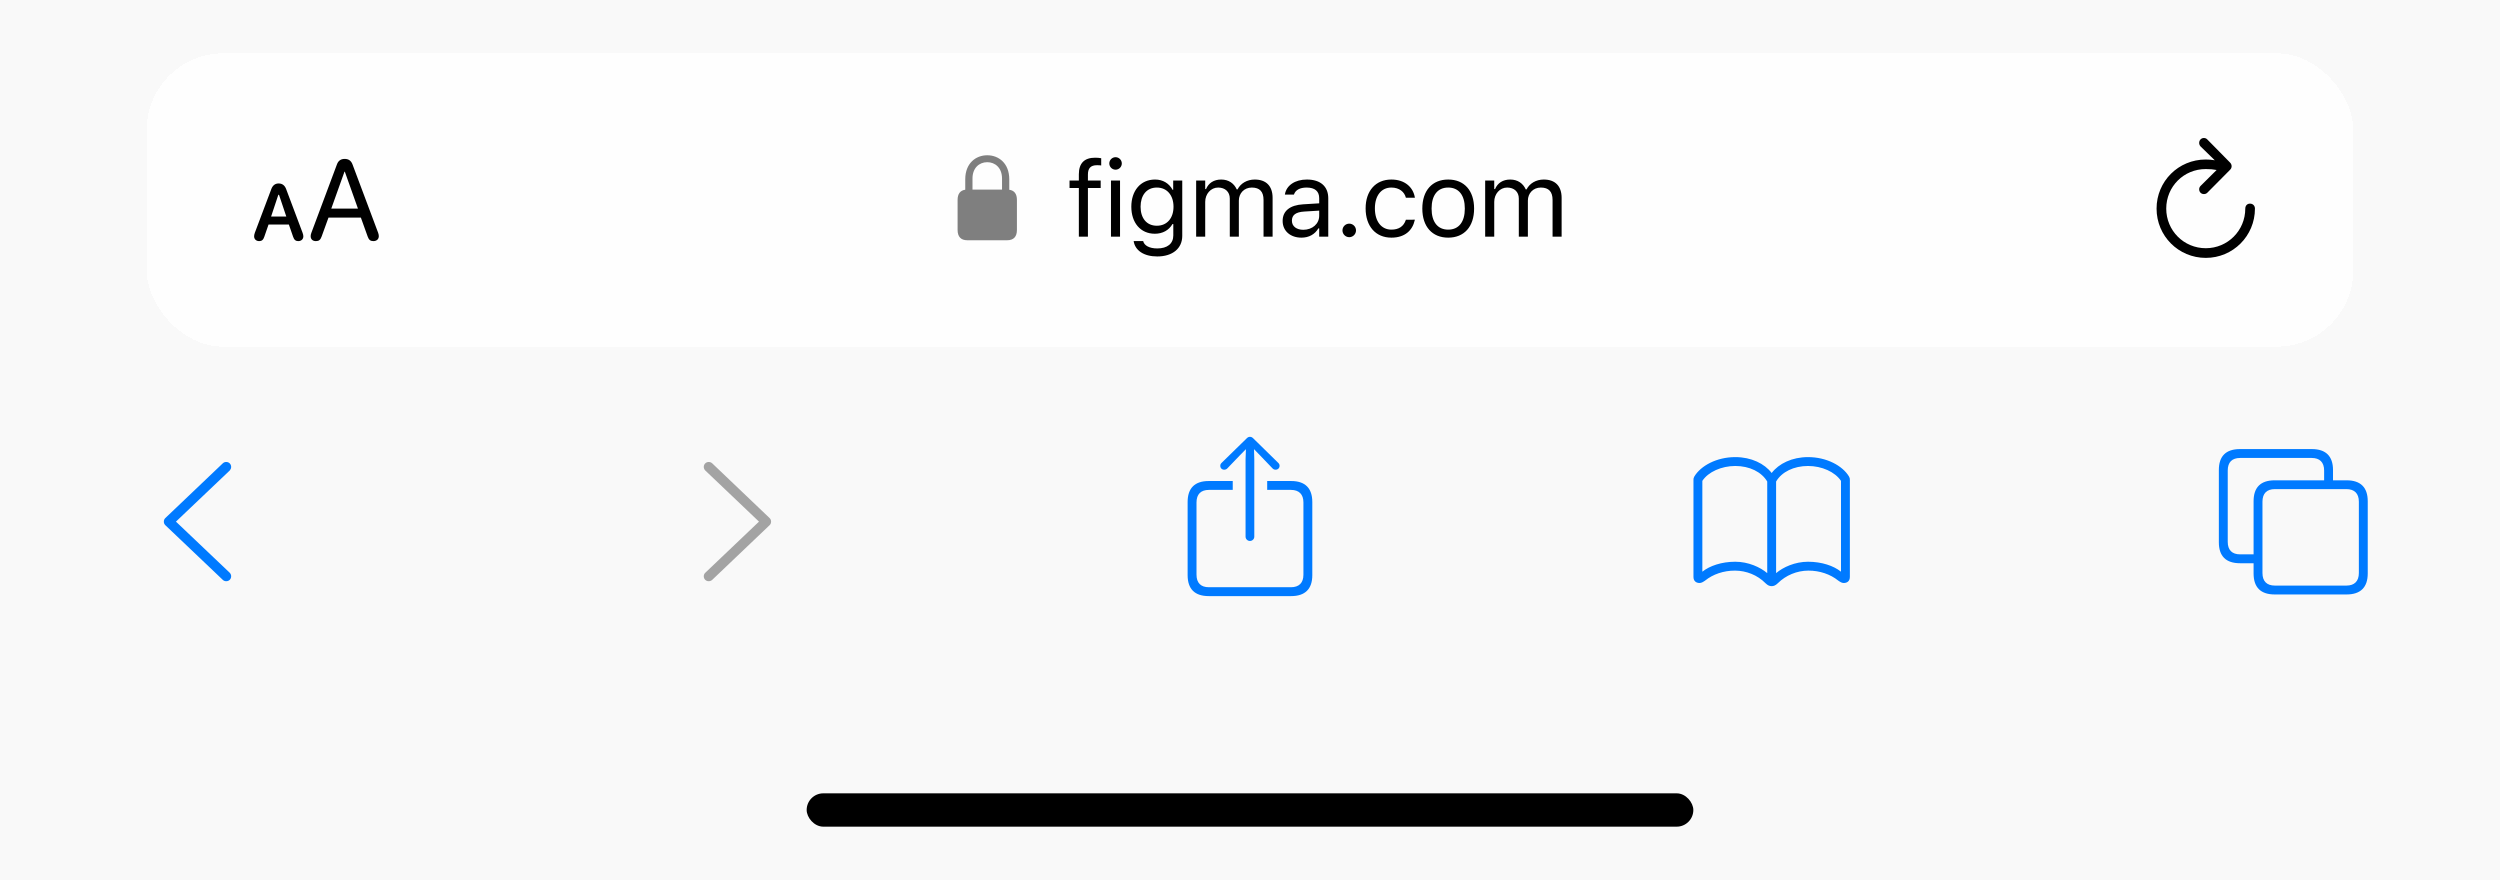 <svg width="375" height="132" viewBox="0 0 375 132" fill="none" xmlns="http://www.w3.org/2000/svg">
<g clip-path="url(#clip0_77_4278)">
<rect width="375" height="132" fill="#F9F9F9" fill-opacity="0.94"/>
<g filter="url(#filter0_d_77_4278)">
<rect x="22" y="8" width="331" height="44" rx="11.5" fill="white" fill-opacity="0.88" shape-rendering="crispEdges"/>
<path d="M47.391 36.167C47.839 36.167 48.067 35.974 48.243 35.481L49.272 32.643H54.132L55.151 35.481C55.327 35.974 55.556 36.167 56.004 36.167C56.496 36.167 56.821 35.877 56.821 35.42C56.821 35.262 56.786 35.121 56.725 34.928L52.884 24.68C52.673 24.108 52.295 23.836 51.697 23.836C51.126 23.836 50.739 24.108 50.537 24.671L46.696 34.945C46.626 35.139 46.6 35.279 46.6 35.429C46.6 35.886 46.898 36.167 47.391 36.167ZM49.693 31.289L51.671 25.752H51.724L53.692 31.289H49.693ZM38.883 36.167C39.252 36.167 39.498 35.982 39.648 35.508L40.28 33.68H43.33L43.963 35.508C44.121 35.991 44.367 36.167 44.736 36.167C45.185 36.167 45.501 35.877 45.501 35.455C45.501 35.297 45.466 35.139 45.387 34.919L42.926 28.371C42.732 27.844 42.372 27.519 41.792 27.519C41.238 27.519 40.887 27.844 40.693 28.371L38.224 34.919C38.145 35.139 38.118 35.306 38.118 35.455C38.118 35.877 38.426 36.167 38.883 36.167ZM40.667 32.476L41.748 29.224H41.853L42.943 32.476H40.667Z" fill="black"/>
<path opacity="0.5" d="M145.102 36.038C144.145 36.038 143.639 35.519 143.639 34.486V29.988C143.639 29.079 144.035 28.566 144.787 28.457V26.898C144.787 24.485 146.373 23.289 148.089 23.289C149.805 23.289 151.391 24.485 151.391 26.898V28.464C152.143 28.566 152.539 29.079 152.539 29.988V34.486C152.539 35.519 152.033 36.038 151.069 36.038H145.102ZM145.874 26.775V28.436H150.304V26.775C150.304 25.183 149.278 24.328 148.089 24.328C146.893 24.328 145.874 25.183 145.874 26.775Z" fill="black"/>
<path d="M161.828 35.5V28.203H160.43V27.078H161.828V26.141C161.828 24.461 162.672 23.656 164.273 23.656C164.602 23.656 164.898 23.68 165.18 23.734V24.82C165.016 24.789 164.789 24.781 164.547 24.781C163.578 24.781 163.188 25.258 163.188 26.18V27.078H165.102V28.203H163.188V35.5H161.828ZM167.333 25.453C166.818 25.453 166.396 25.031 166.396 24.516C166.396 24 166.818 23.578 167.333 23.578C167.849 23.578 168.271 24 168.271 24.516C168.271 25.031 167.849 25.453 167.333 25.453ZM166.646 35.5V27.078H168.005V35.5H166.646ZM173.588 38.469C171.557 38.469 170.26 37.555 170.049 36.172L170.065 36.164H171.471L171.479 36.172C171.627 36.812 172.377 37.266 173.588 37.266C175.096 37.266 175.995 36.555 175.995 35.312V33.609H175.87C175.338 34.539 174.385 35.062 173.229 35.062C171.049 35.062 169.698 33.375 169.698 31.016V31C169.698 28.641 171.057 26.93 173.26 26.93C174.448 26.93 175.37 27.516 175.885 28.469H175.979V27.078H177.338V35.383C177.338 37.266 175.885 38.469 173.588 38.469ZM173.526 33.859C175.088 33.859 176.026 32.688 176.026 31.016V31C176.026 29.328 175.081 28.133 173.526 28.133C171.963 28.133 171.088 29.328 171.088 31V31.016C171.088 32.688 171.963 33.859 173.526 33.859ZM179.422 35.5V27.078H180.781V28.359H180.906C181.281 27.453 182.078 26.93 183.179 26.93C184.32 26.93 185.117 27.531 185.508 28.406H185.633C186.086 27.516 187.047 26.93 188.211 26.93C189.929 26.93 190.89 27.914 190.89 29.68V35.5H189.531V29.992C189.531 28.75 188.961 28.133 187.773 28.133C186.601 28.133 185.828 29.016 185.828 30.086V35.5H184.469V29.781C184.469 28.781 183.781 28.133 182.719 28.133C181.617 28.133 180.781 29.094 180.781 30.281V35.5H179.422ZM195.208 35.648C193.606 35.648 192.396 34.68 192.396 33.148V33.133C192.396 31.633 193.505 30.766 195.466 30.648L197.88 30.5V29.734C197.88 28.695 197.247 28.133 195.989 28.133C194.981 28.133 194.317 28.508 194.099 29.164L194.091 29.188H192.731L192.739 29.141C192.958 27.82 194.239 26.93 196.036 26.93C198.091 26.93 199.239 27.984 199.239 29.734V35.5H197.88V34.258H197.755C197.224 35.156 196.341 35.648 195.208 35.648ZM193.786 33.117C193.786 33.969 194.513 34.469 195.489 34.469C196.872 34.469 197.88 33.562 197.88 32.359V31.594L195.63 31.734C194.349 31.812 193.786 32.266 193.786 33.102V33.117ZM202.385 35.578C201.83 35.578 201.369 35.117 201.369 34.562C201.369 34 201.83 33.547 202.385 33.547C202.947 33.547 203.401 34 203.401 34.562C203.401 35.117 202.947 35.578 202.385 35.578ZM208.71 35.648C206.351 35.648 204.843 33.938 204.843 31.266V31.25C204.843 28.633 206.343 26.93 208.703 26.93C210.75 26.93 211.976 28.109 212.226 29.609L212.234 29.656H210.882L210.875 29.633C210.664 28.805 209.914 28.133 208.703 28.133C207.187 28.133 206.234 29.352 206.234 31.25V31.266C206.234 33.203 207.203 34.445 208.703 34.445C209.835 34.445 210.554 33.945 210.867 33.008L210.882 32.961L212.226 32.953L212.21 33.039C211.867 34.562 210.734 35.648 208.71 35.648ZM217.231 35.648C214.833 35.648 213.348 33.992 213.348 31.297V31.281C213.348 28.578 214.833 26.93 217.231 26.93C219.63 26.93 221.114 28.578 221.114 31.281V31.297C221.114 33.992 219.63 35.648 217.231 35.648ZM217.231 34.445C218.825 34.445 219.723 33.281 219.723 31.297V31.281C219.723 29.289 218.825 28.133 217.231 28.133C215.637 28.133 214.739 29.289 214.739 31.281V31.297C214.739 33.281 215.637 34.445 217.231 34.445ZM222.775 35.5V27.078H224.135V28.359H224.26C224.635 27.453 225.432 26.93 226.533 26.93C227.674 26.93 228.471 27.531 228.861 28.406H228.986C229.439 27.516 230.4 26.93 231.564 26.93C233.283 26.93 234.244 27.914 234.244 29.68V35.5H232.885V29.992C232.885 28.75 232.314 28.133 231.127 28.133C229.955 28.133 229.182 29.016 229.182 30.086V35.5H227.822V29.781C227.822 28.781 227.135 28.133 226.072 28.133C224.971 28.133 224.135 29.094 224.135 30.281V35.5H222.775Z" fill="black"/>
<path d="M330.578 29.111C330.798 29.111 330.965 29.041 331.097 28.909L334.516 25.464C334.674 25.306 334.744 25.13 334.744 24.928C334.744 24.734 334.665 24.541 334.516 24.392L331.097 20.92C330.965 20.779 330.798 20.7 330.578 20.7C330.183 20.7 329.875 21.025 329.875 21.439C329.875 21.623 329.945 21.799 330.068 21.948L332.213 24.04C331.765 23.961 331.308 23.926 330.859 23.926C326.764 23.926 323.485 27.195 323.485 31.291C323.485 35.387 326.772 38.683 330.868 38.683C334.955 38.683 338.242 35.387 338.242 31.291C338.242 30.86 337.935 30.544 337.495 30.544C337.073 30.544 336.792 30.86 336.792 31.291C336.792 34.587 334.155 37.232 330.868 37.232C327.572 37.232 324.936 34.587 324.936 31.291C324.936 27.986 327.563 25.358 330.859 25.358C331.466 25.358 332.011 25.402 332.494 25.499L330.077 27.898C329.945 28.039 329.875 28.206 329.875 28.391C329.875 28.804 330.183 29.111 330.578 29.111Z" fill="black"/>
</g>
<path d="M24.576 78.244C24.576 78.029 24.651 77.847 24.812 77.696L33.406 69.511C33.546 69.371 33.728 69.296 33.933 69.296C34.352 69.296 34.674 69.618 34.674 70.037C34.674 70.241 34.588 70.424 34.47 70.564L26.392 78.244L34.47 85.925C34.588 86.054 34.674 86.236 34.674 86.44C34.674 86.87 34.352 87.182 33.933 87.182C33.728 87.182 33.546 87.106 33.406 86.967L24.812 78.792C24.651 78.642 24.576 78.459 24.576 78.244Z" fill="#007AFF"/>
<path d="M115.663 78.244C115.663 78.459 115.588 78.642 115.427 78.792L106.844 86.967C106.693 87.106 106.521 87.182 106.307 87.182C105.898 87.182 105.565 86.87 105.565 86.44C105.565 86.236 105.651 86.054 105.78 85.925L113.848 78.244L105.78 70.564C105.651 70.424 105.565 70.241 105.565 70.037C105.565 69.618 105.898 69.296 106.307 69.296C106.521 69.296 106.693 69.371 106.844 69.511L115.427 77.696C115.588 77.847 115.663 78.029 115.663 78.244Z" fill="#A3A3A3"/>
<path d="M187.489 81.144C187.135 81.144 186.834 80.855 186.834 80.5V68.931L186.888 67.373L185.921 68.361L184.095 70.263C183.977 70.392 183.794 70.456 183.633 70.456C183.289 70.456 183.042 70.209 183.042 69.876C183.042 69.693 183.106 69.564 183.235 69.436L187.017 65.74C187.178 65.579 187.328 65.525 187.489 65.525C187.661 65.525 187.812 65.579 187.973 65.74L191.743 69.436C191.872 69.564 191.937 69.693 191.937 69.876C191.937 70.209 191.679 70.456 191.335 70.456C191.174 70.456 191.002 70.392 190.884 70.263L189.058 68.361L188.102 67.373L188.145 68.931V80.5C188.145 80.855 187.854 81.144 187.489 81.144ZM181.312 89.416C179.218 89.416 178.144 88.353 178.144 86.279V75.301C178.144 73.217 179.218 72.153 181.312 72.153H184.911V73.485H181.334C180.131 73.485 179.476 74.13 179.476 75.365V86.204C179.476 87.45 180.131 88.084 181.334 88.084H193.645C194.837 88.084 195.514 87.45 195.514 86.204V75.365C195.514 74.13 194.837 73.485 193.645 73.485H190.078V72.153H193.677C195.771 72.153 196.846 73.228 196.846 75.301V86.279C196.846 88.342 195.771 89.416 193.677 89.416H181.312Z" fill="#007AFF"/>
<path d="M254.02 86.537V71.971C254.02 71.788 254.041 71.659 254.148 71.477C255.115 69.865 257.5 68.565 260.293 68.565C262.699 68.565 264.676 69.543 265.75 70.95C266.824 69.543 268.801 68.565 271.207 68.565C274 68.565 276.385 69.865 277.352 71.477C277.459 71.659 277.48 71.788 277.48 71.971V86.537C277.48 87.182 277.051 87.45 276.567 87.45C276.277 87.45 276.041 87.3 275.729 87.085C274.58 86.15 272.958 85.581 271.239 85.592C269.553 85.603 267.898 86.269 266.663 87.493C266.33 87.815 266.051 87.923 265.75 87.923C265.449 87.923 265.181 87.826 264.837 87.493C263.612 86.247 261.937 85.603 260.261 85.592C258.542 85.581 256.92 86.15 255.771 87.085C255.459 87.3 255.212 87.45 254.933 87.45C254.449 87.45 254.02 87.182 254.02 86.537ZM255.352 85.753C256.458 84.872 258.241 84.26 260.293 84.26C262.248 84.26 264.031 85.076 265.084 85.968V72.228C264.235 70.789 262.431 69.897 260.293 69.897C258.22 69.897 256.232 70.789 255.352 72.132V85.753ZM266.416 85.968C267.469 85.076 269.252 84.26 271.207 84.26C273.259 84.26 275.053 84.872 276.148 85.753V72.132C275.257 70.789 273.28 69.897 271.207 69.897C269.069 69.897 267.254 70.789 266.416 72.228V85.968Z" fill="#007AFF"/>
<path d="M335.997 84.485C333.892 84.485 332.828 83.422 332.828 81.349V70.499C332.828 68.415 333.892 67.362 335.997 67.362H346.782C348.877 67.362 349.951 68.436 349.951 70.499V72.046H351.992C354.087 72.046 355.161 73.109 355.161 75.183V86.022C355.161 88.095 354.087 89.169 351.992 89.169H341.207C339.102 89.169 338.038 88.106 338.038 86.022V84.485H335.997ZM336.019 83.153H338.038V75.183C338.038 73.099 339.102 72.046 341.207 72.046H348.619V70.574C348.619 69.328 347.942 68.694 346.761 68.694H336.019C334.815 68.694 334.16 69.328 334.16 70.574V81.273C334.16 82.519 334.815 83.153 336.019 83.153ZM341.229 87.837H351.971C353.152 87.837 353.829 87.192 353.829 85.957V75.247C353.829 74.012 353.152 73.367 351.971 73.367H341.229C340.025 73.367 339.37 74.012 339.37 75.247V85.957C339.37 87.192 340.025 87.837 341.229 87.837Z" fill="#007AFF"/>
<rect x="121" y="119" width="133" height="5" rx="2.5" fill="black"/>
</g>
<defs>
<filter id="filter0_d_77_4278" x="5" y="-9" width="365" height="78" filterUnits="userSpaceOnUse" color-interpolation-filters="sRGB">
<feFlood flood-opacity="0" result="BackgroundImageFix"/>
<feColorMatrix in="SourceAlpha" type="matrix" values="0 0 0 0 0 0 0 0 0 0 0 0 0 0 0 0 0 0 127 0" result="hardAlpha"/>
<feOffset/>
<feGaussianBlur stdDeviation="8.5"/>
<feComposite in2="hardAlpha" operator="out"/>
<feColorMatrix type="matrix" values="0 0 0 0 0 0 0 0 0 0 0 0 0 0 0 0 0 0 0.13 0"/>
<feBlend mode="normal" in2="BackgroundImageFix" result="effect1_dropShadow_77_4278"/>
<feBlend mode="normal" in="SourceGraphic" in2="effect1_dropShadow_77_4278" result="shape"/>
</filter>
<clipPath id="clip0_77_4278">
<rect width="375" height="132" fill="white"/>
</clipPath>
</defs>
</svg>
